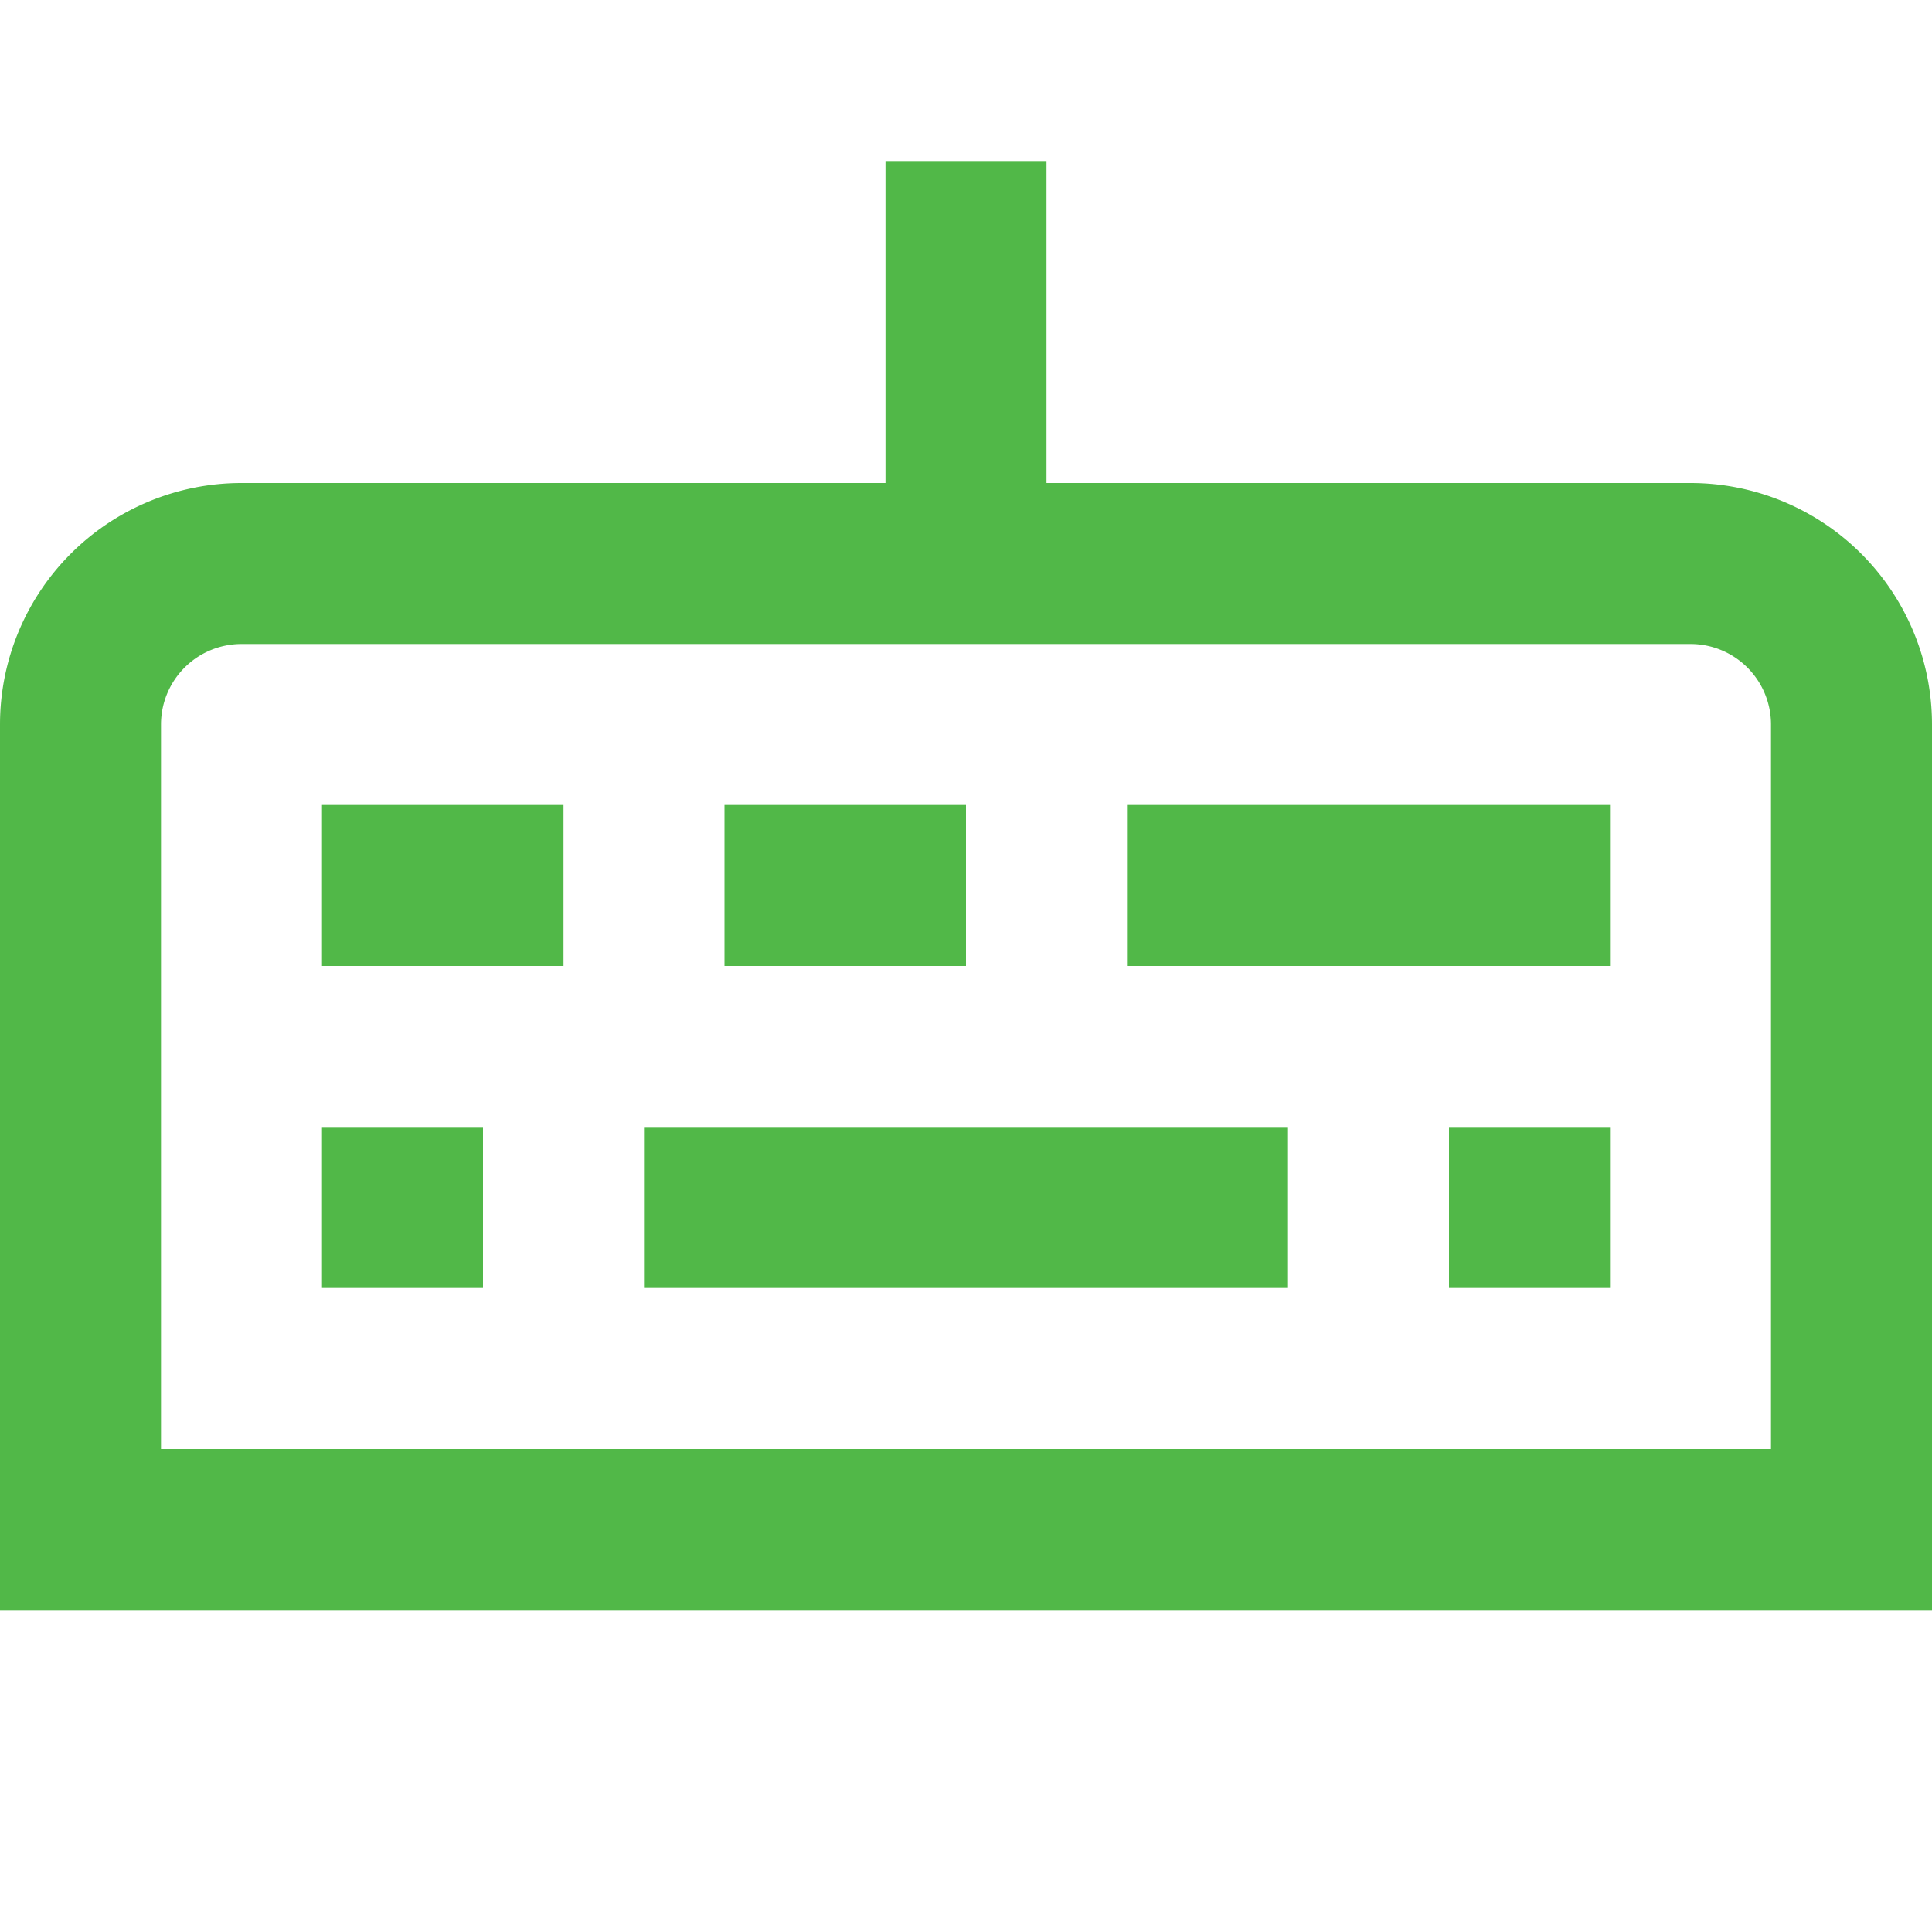 <svg xmlns="http://www.w3.org/2000/svg" viewBox="0 0 24 24"><defs><style>.cls-1{fill:#51B848;}</style></defs><title>49 keyboard</title><g id="_01_align_center" data-name="01 align center"><path class="cls-1" d="M21,6H13V2H11V6H3A3,3,0,0,0,0,9V20H24V9A3,3,0,0,0,21,6Zm1,12H2V9A1,1,0,0,1,3,8H21a1,1,0,0,1,1,1Z"/><rect class="cls-1" x="8" y="14" width="8" height="2"/><rect class="cls-1" x="9" y="10" width="3" height="2"/><rect class="cls-1" x="14" y="10" width="6" height="2"/><rect class="cls-1" x="4" y="10" width="3" height="2"/><rect class="cls-1" x="4" y="14" width="2" height="2"/><rect class="cls-1" x="18" y="14" width="2" height="2"/></g></svg>